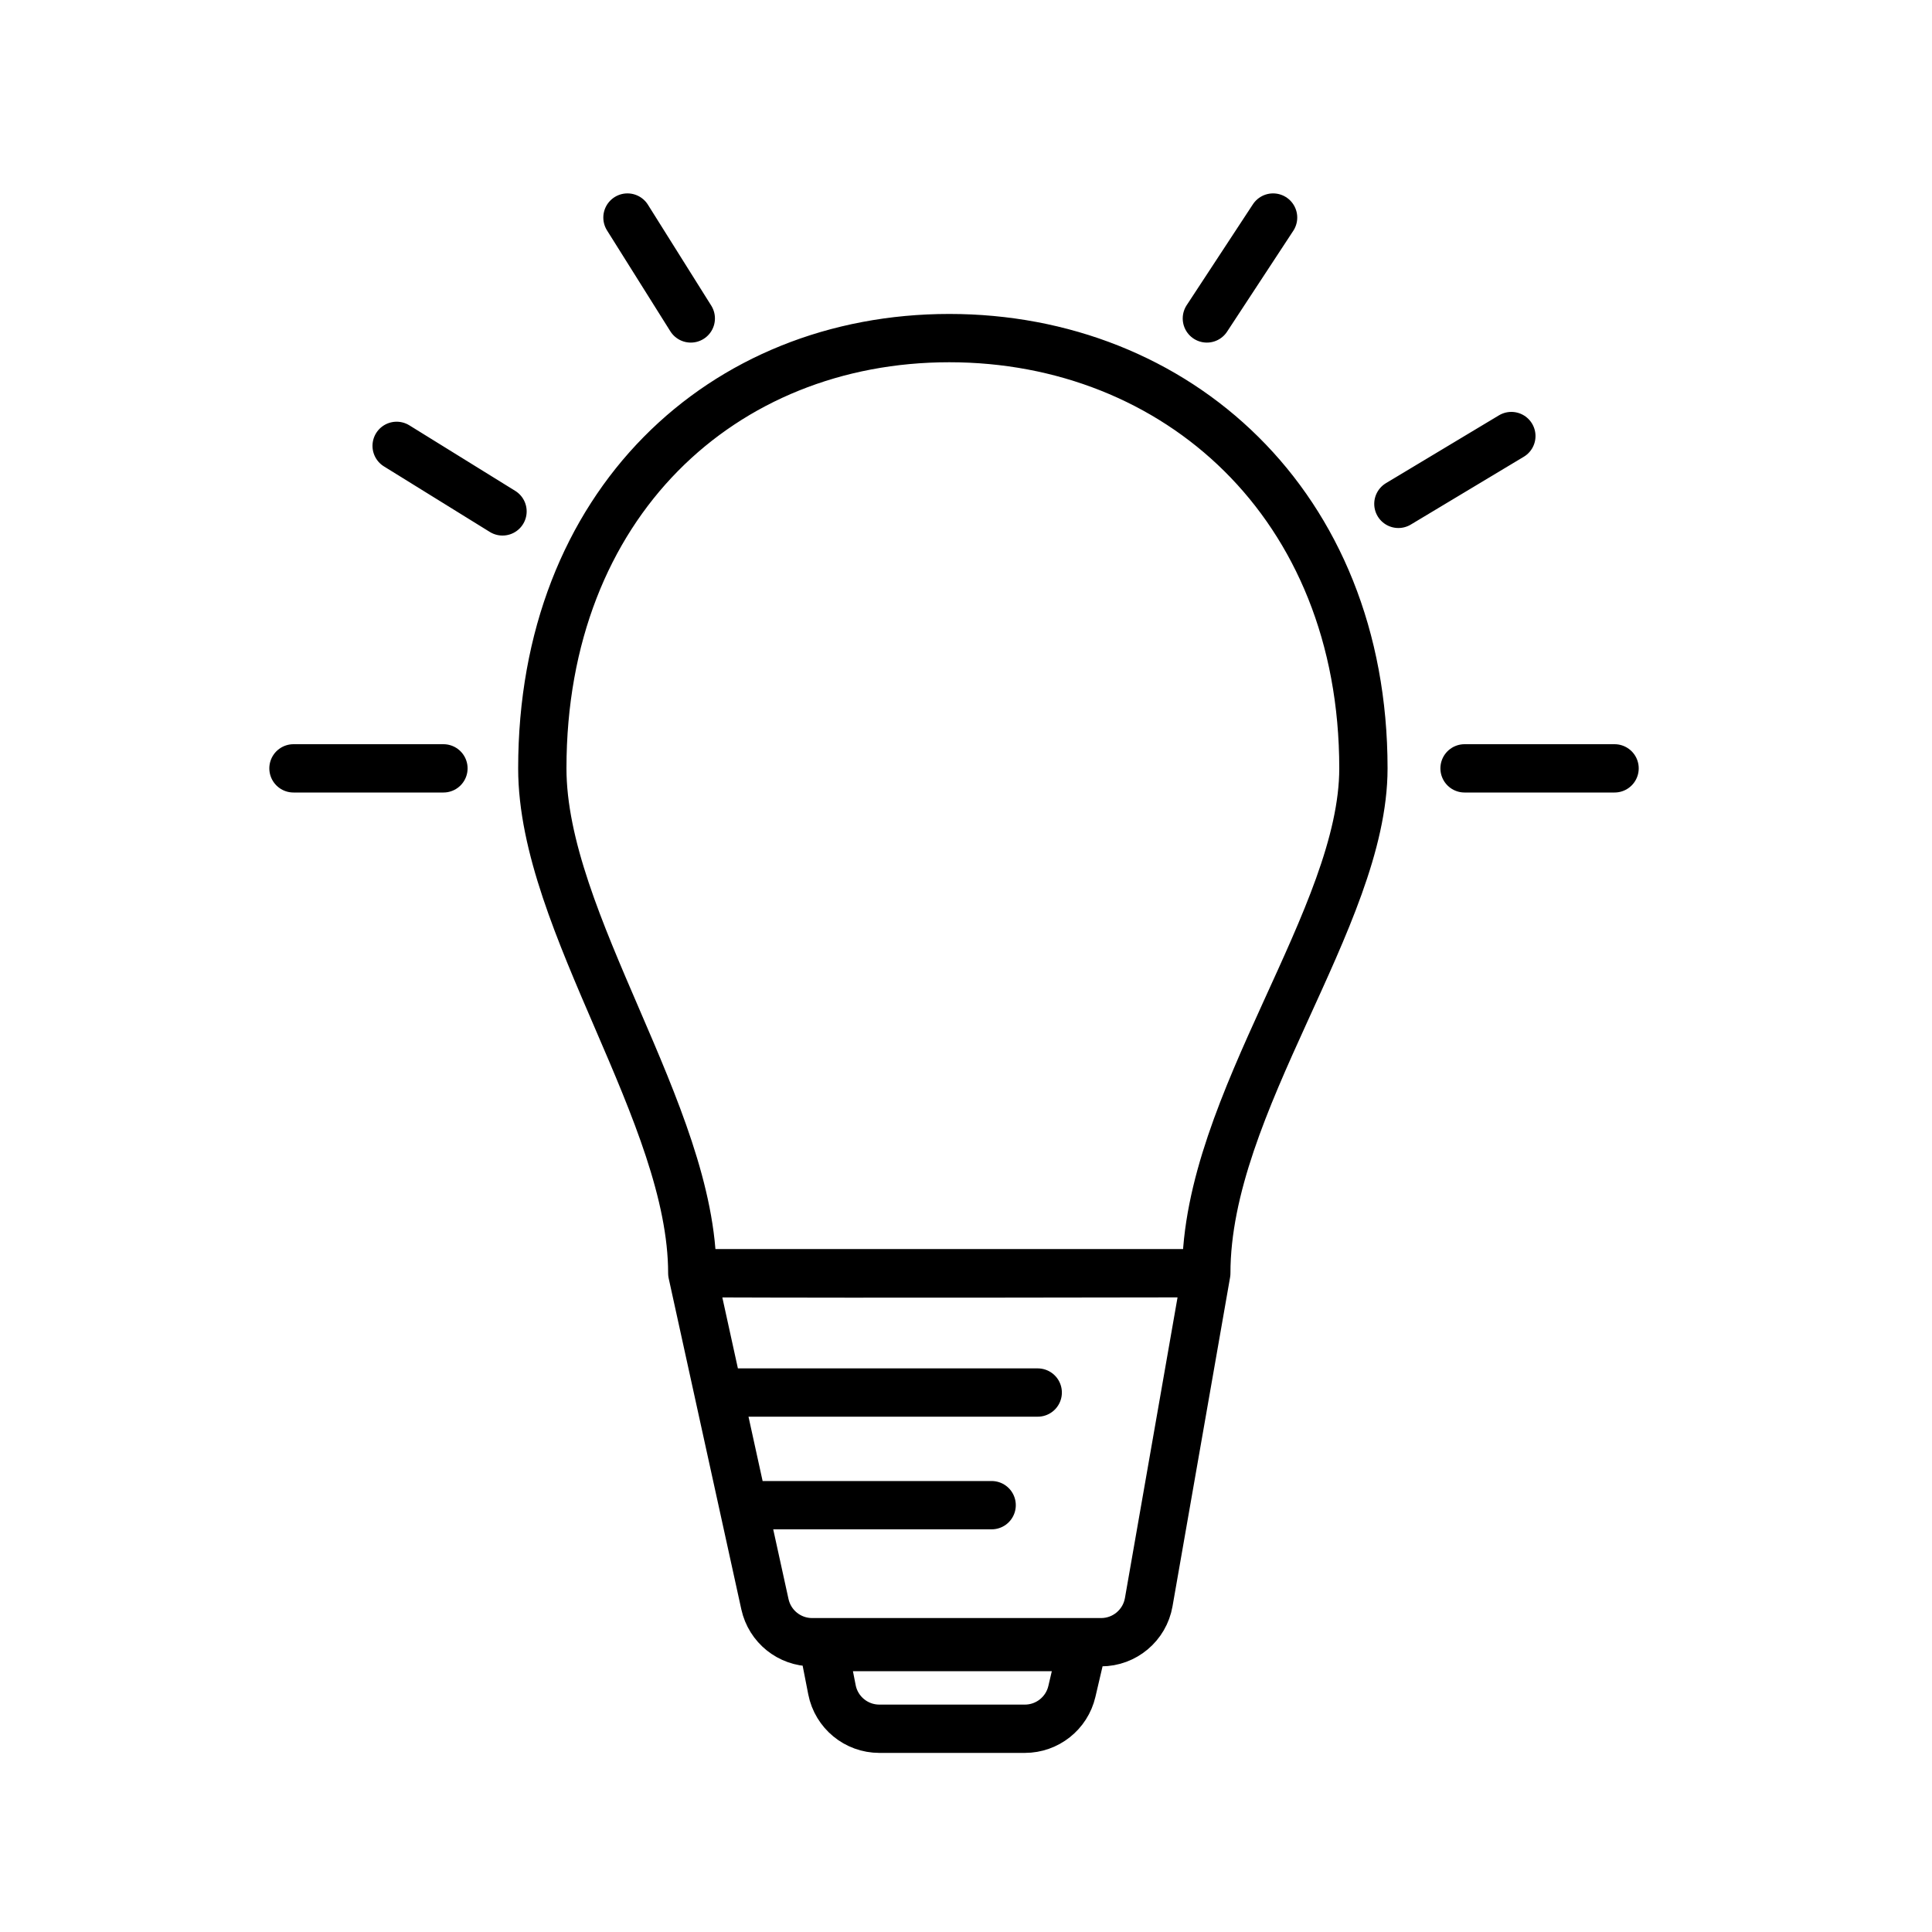 <?xml version="1.0" encoding="UTF-8"?>
<svg width="40px" height="40px" viewBox="0 0 40 40" version="1.1" xmlns="http://www.w3.org/2000/svg" xmlns:xlink="http://www.w3.org/1999/xlink">
    <!-- Generator: Sketch 52.6 (67491) - http://www.bohemiancoding.com/sketch -->
    <title>uEA06-ideate</title>
    <desc>Created with Sketch.</desc>
    <g id="uEA06-ideate" stroke="none" stroke-width="1" fill="none" fill-rule="evenodd" stroke-linecap="round" stroke-linejoin="round">
        <path d="M24.975,26.36 C24.975,22.832 28.228,19 28.228,15.908 C28.228,10.432 24.348,7 19.654,7 C14.959,7 11.228,10.432 11.228,15.908 C11.228,19.11 14.333,23.063 14.333,26.36 C18.703,26.376 22.893,26.36 24.975,26.36 Z M24.975,26.36 L23.783,33.172 C23.699,33.651 23.283,34 22.798,34 L16.814,34 C16.344,34 15.938,33.673 15.837,33.214 L14.333,26.36 L24.975,26.36 Z M14.909,28.831 L21.485,28.831 M15.426,31.163 L20.531,31.163 M30.322,15.908 L33.428,15.908 M22.407,34.101 L22.192,35.02 C22.086,35.472 21.683,35.792 21.218,35.792 L18.206,35.792 C17.728,35.792 17.317,35.454 17.225,34.985 L17.052,34.101 L22.407,34.101 Z M6.076,15.908 L9.181,15.908 M8.212,9.231 L10.404,10.588 M31.291,9.028 L28.952,10.432 M26.358,4.504 L24.987,6.593 M12.991,4.504 L14.302,6.593" id="Combined-Shape" stroke="#000000"></path>
    </g>
</svg>